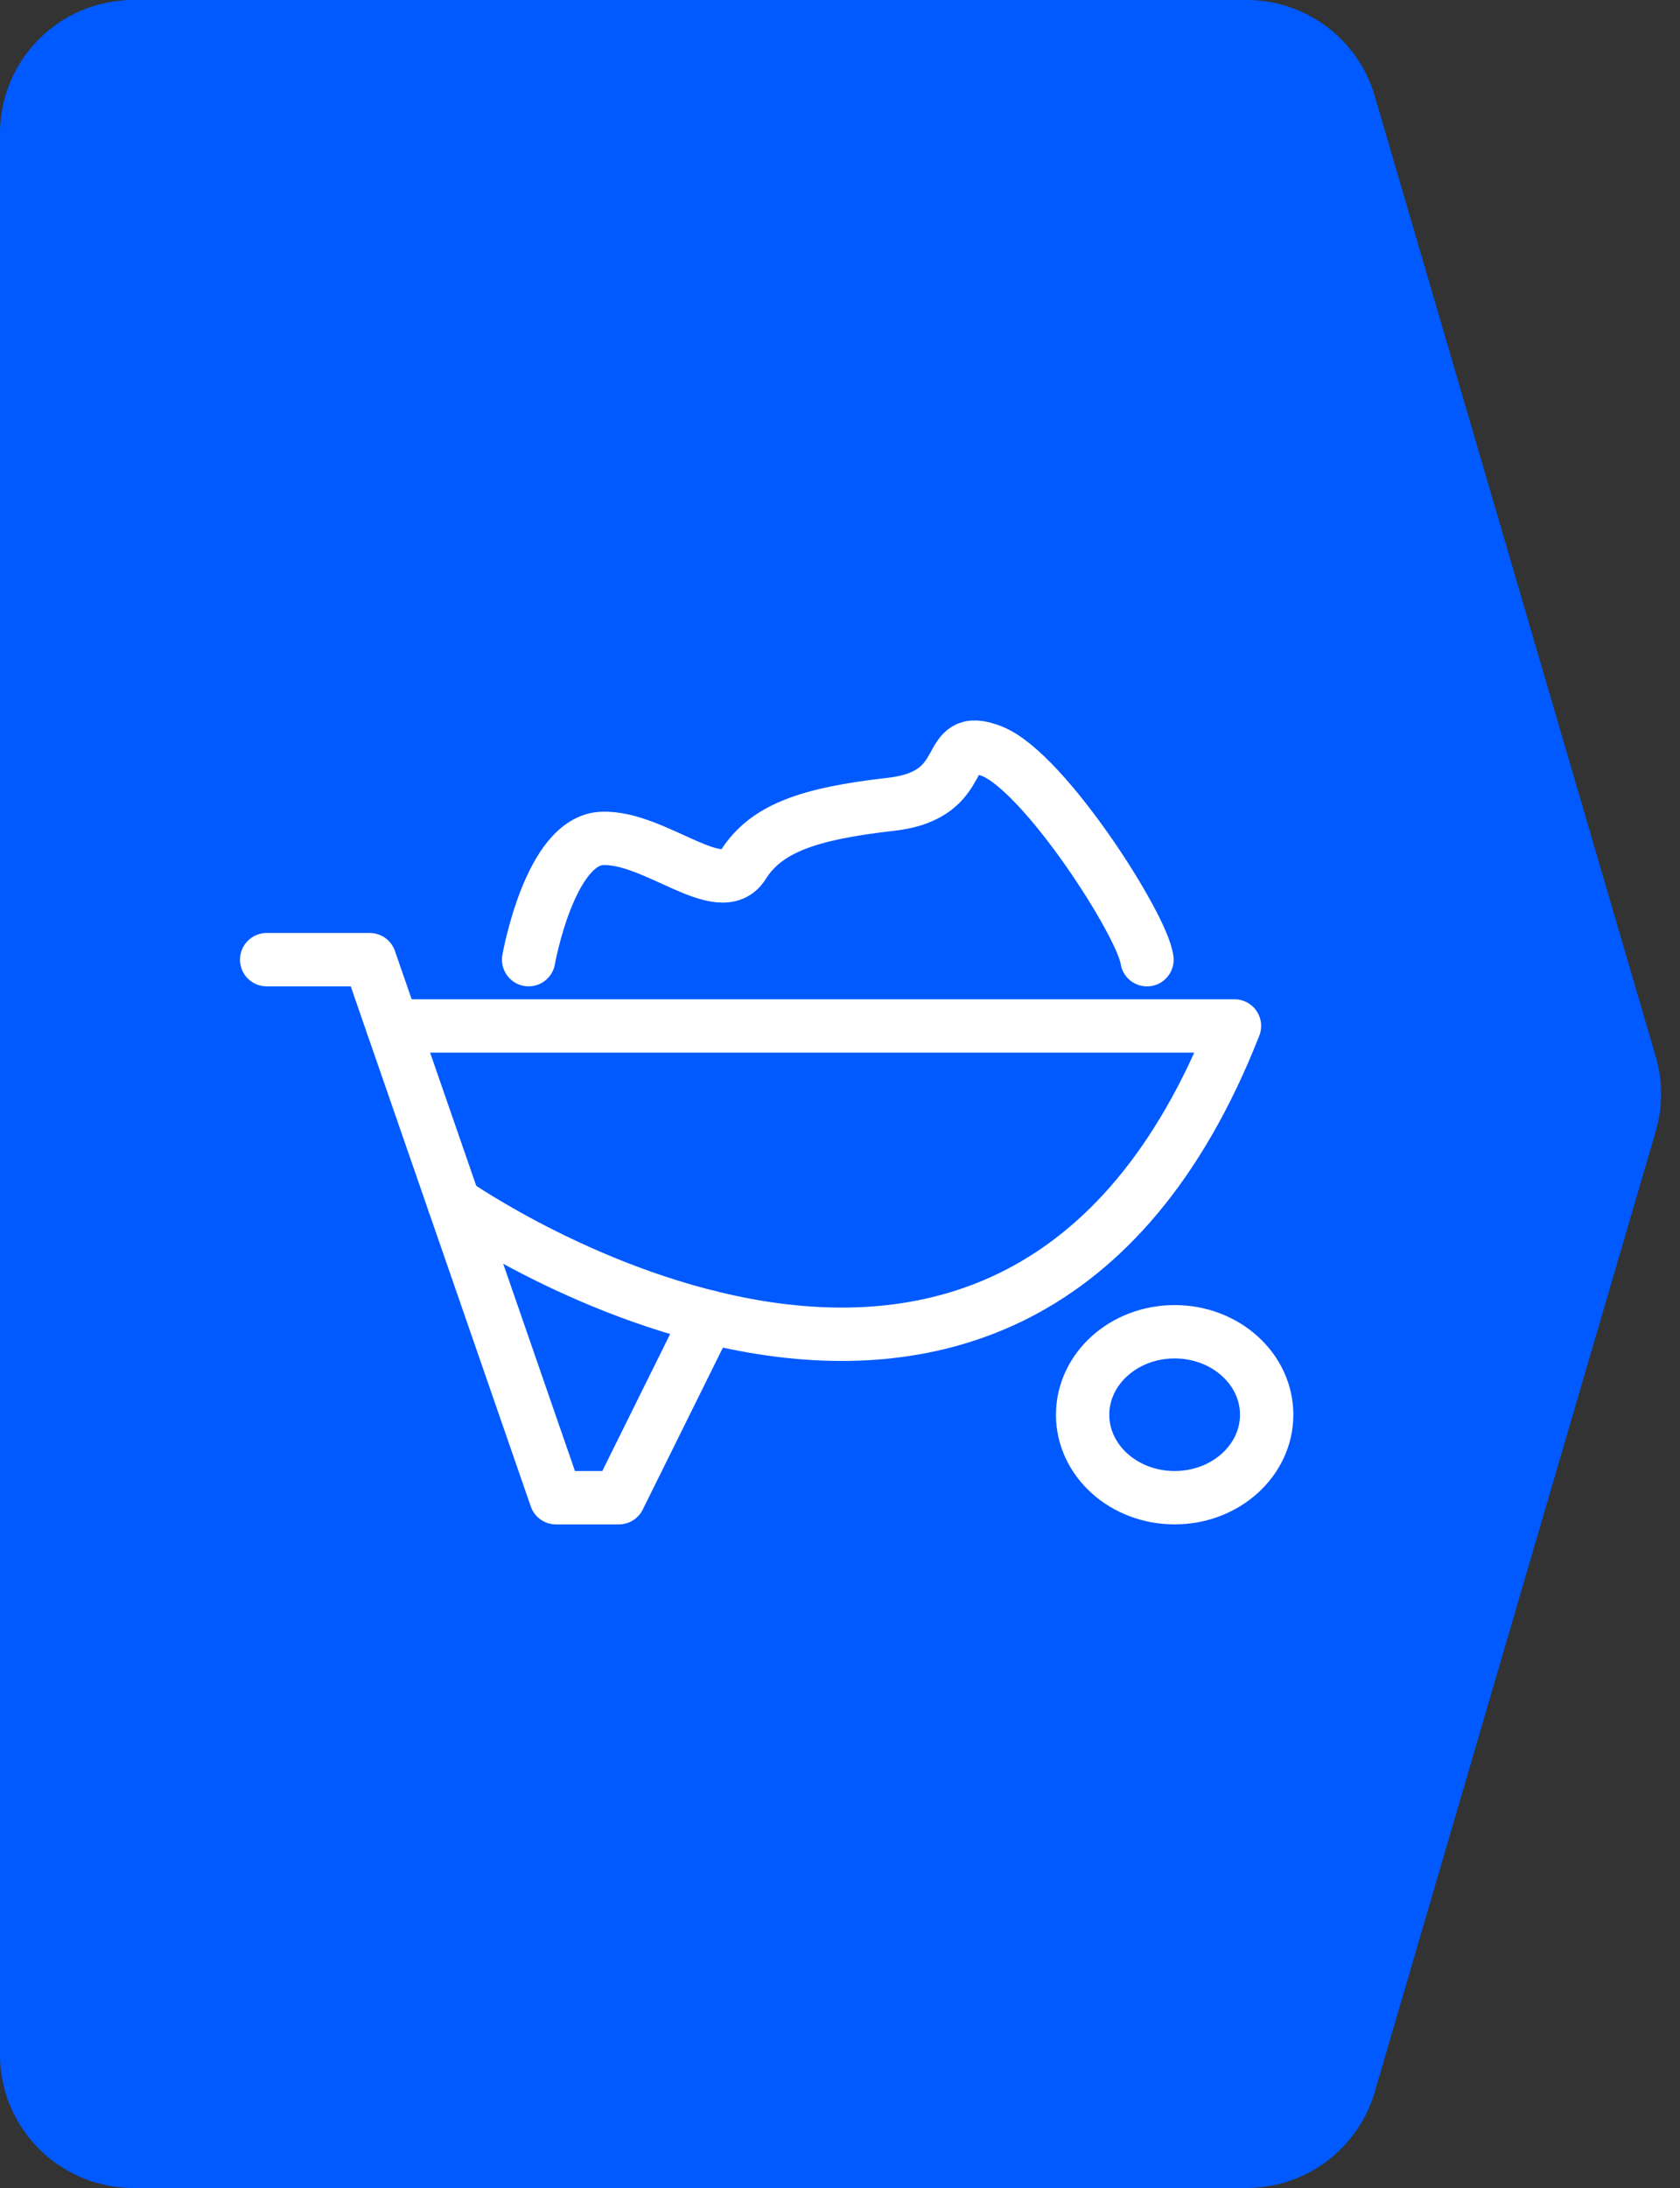 <svg width="63" height="82" fill="none" xmlns="http://www.w3.org/2000/svg"><rect width="100%" height="100%" fill="#333333" stroke="none"/><path d="M5 82a5 5 0 01-5-5V5a5 5 0 015-5h41.754a5 5 0 014.798 3.595l10.537 36a5 5 0 010 2.81l-10.537 36A5 5 0 0146.754 82H5z" fill="#005AFF"/><path d="M19.823 35.966s.79-4.474 2.763-4.545c1.974-.07 4.428 2.345 5.28.995.854-1.35 2.4-1.918 5.547-2.273 3.146-.355 1.813-2.77 3.787-1.988 1.973.782 5.652 6.534 5.812 7.813M40.598 53.02c0 1.719 1.545 3.11 3.451 3.11 1.906 0 3.451-1.392 3.451-3.11 0-1.716-1.545-3.109-3.451-3.109-1.907 0-3.45 1.393-3.45 3.11z" stroke="#fff" stroke-width="2" stroke-miterlimit="10" stroke-linecap="round" stroke-linejoin="round"/><path d="M10 35.966h3.865l6.984 20.165h2.358l3.358-6.78" stroke="#fff" stroke-width="2" stroke-linecap="round" stroke-linejoin="round"/><path d="M17.023 45.085s20.898 14.662 29.27-6.635H14.727" stroke="#fff" stroke-width="2" stroke-miterlimit="10" stroke-linecap="round" stroke-linejoin="round"/></svg>
